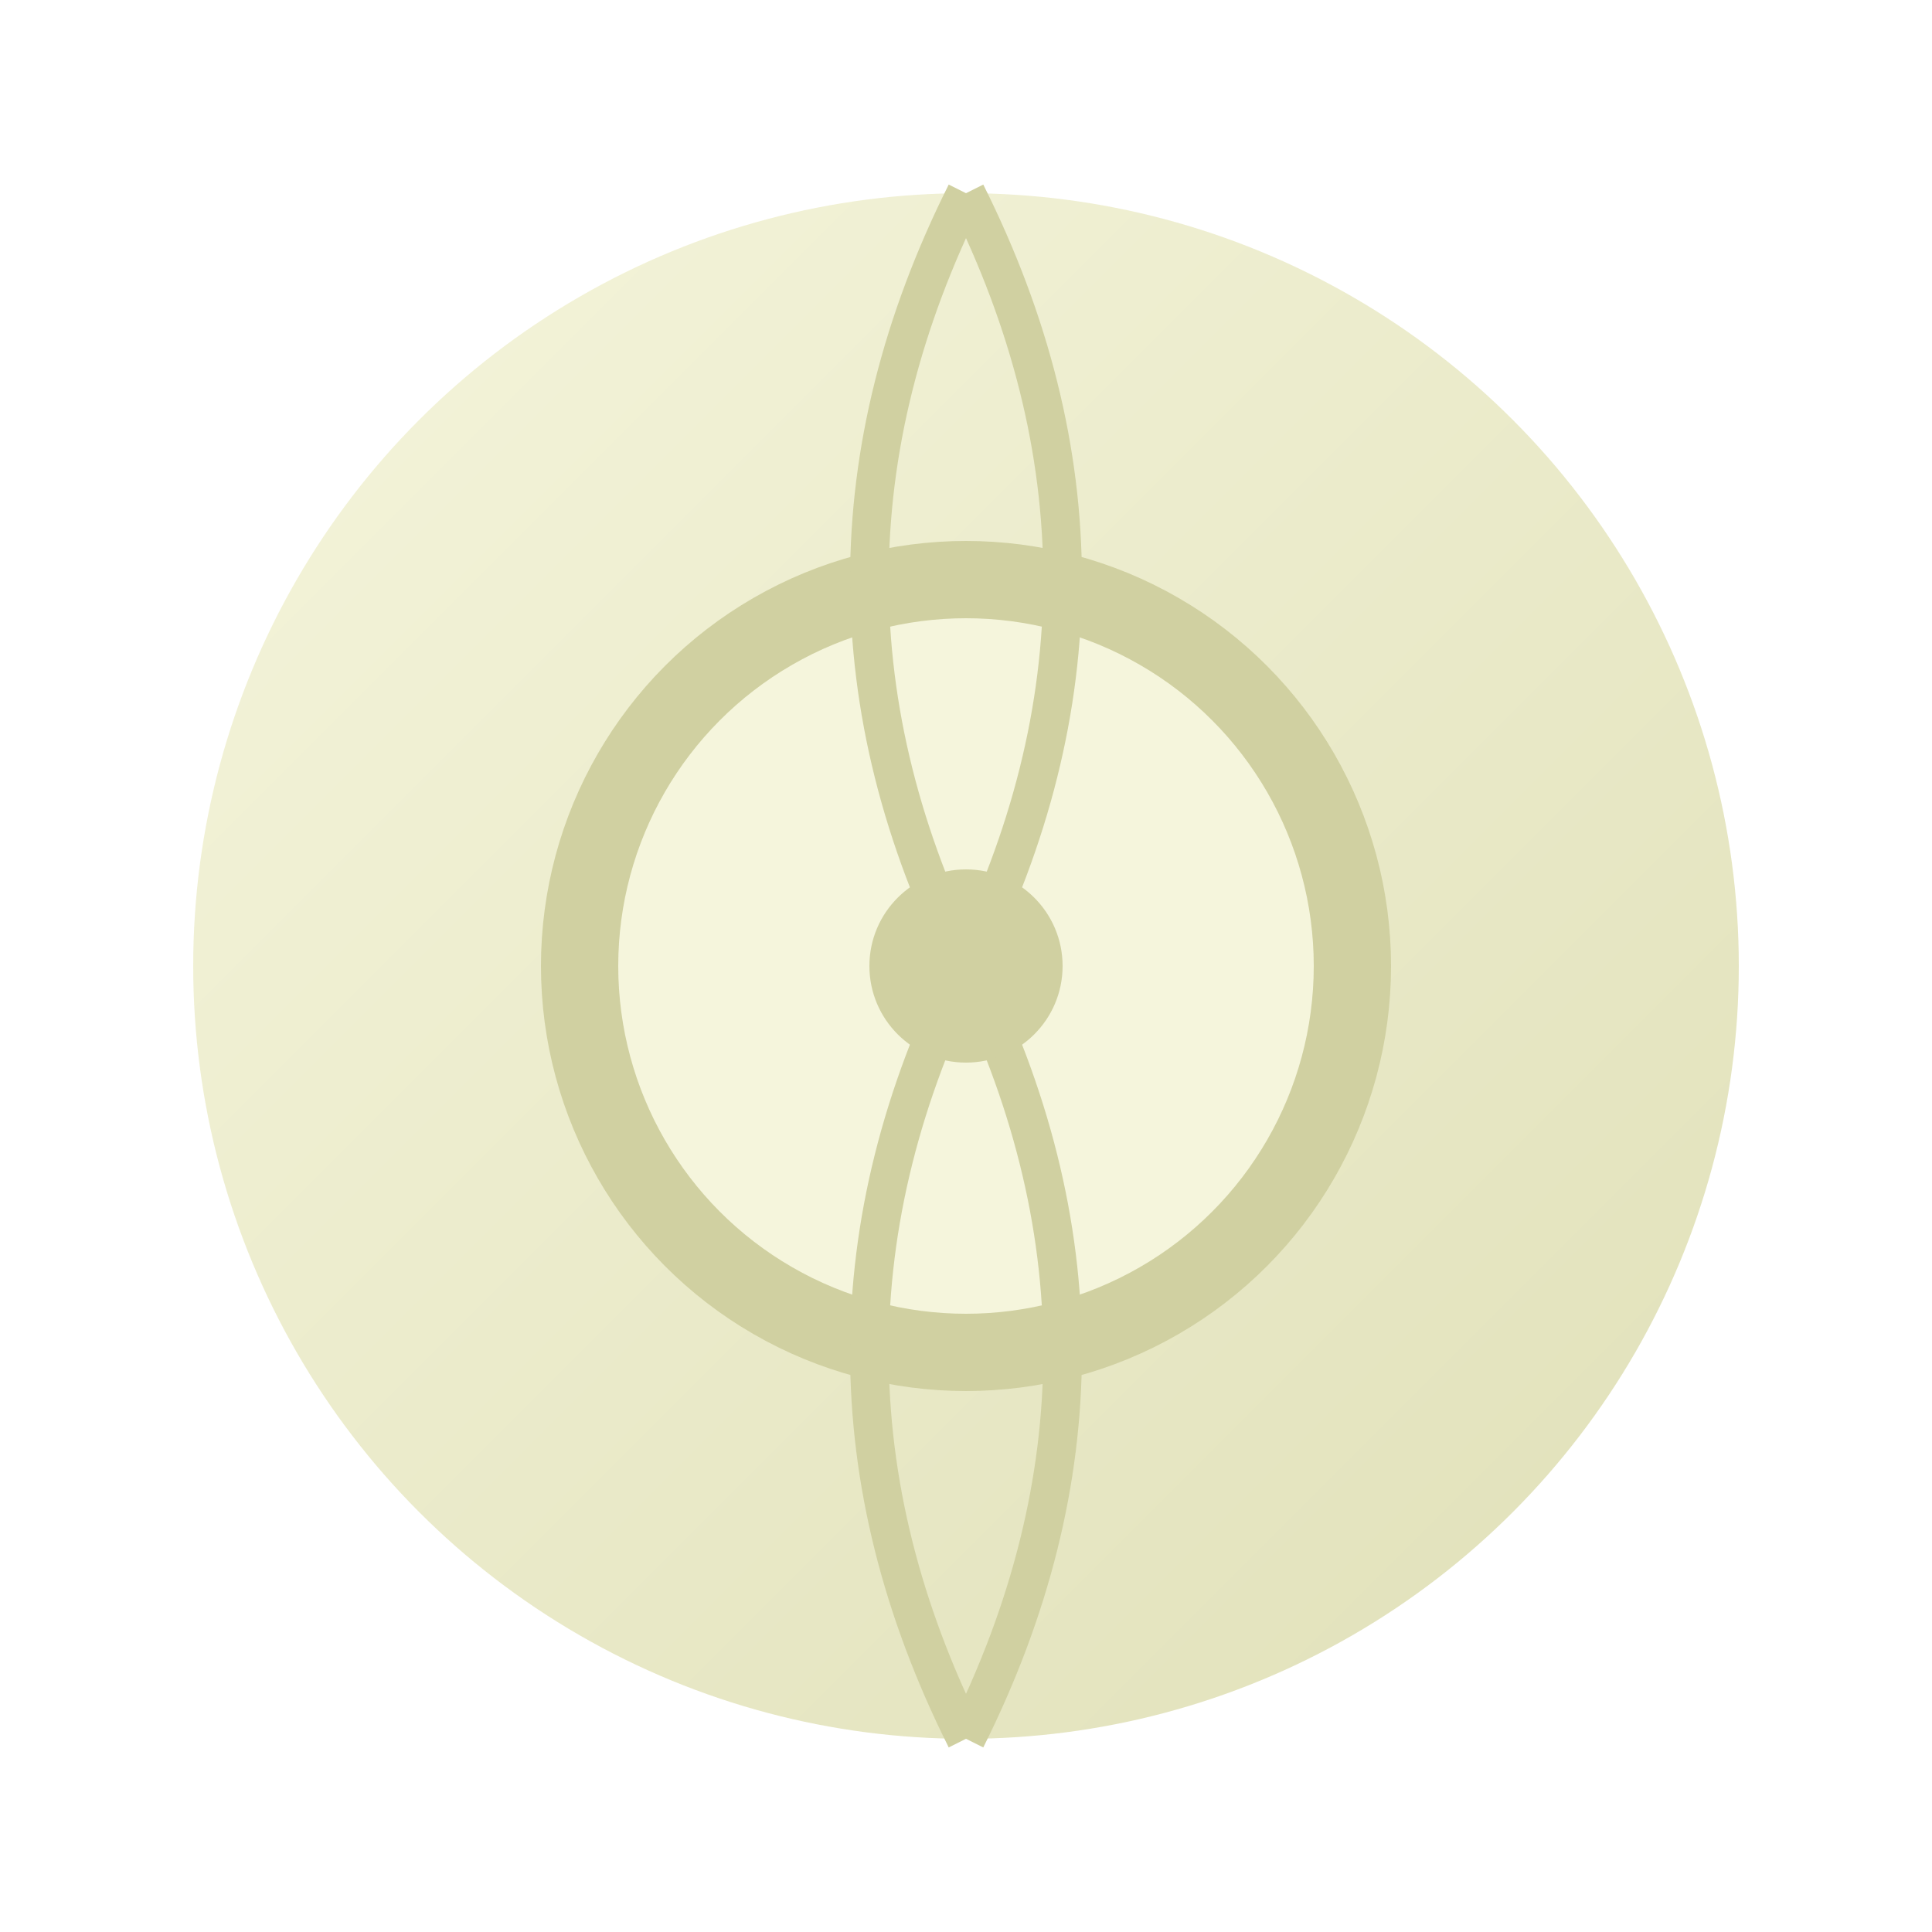 <svg width="100" height="100" xmlns="http://www.w3.org/2000/svg">
  <defs>
    <filter id="shadow" x="-50%" y="-50%" width="200%" height="200%">
      <feDropShadow dx="4" dy="4" stdDeviation="3" flood-color="gray"/>
    </filter>
    <linearGradient id="grad1" x1="0%" y1="0%" x2="100%" y2="100%">
      <stop offset="0%" style="stop-color:#f5f5dc;stop-opacity:1" />
      <stop offset="100%" style="stop-color:#e0e0b8;stop-opacity:1" />
    </linearGradient>
  </defs>

  <!-- Outer Circle with Gradient -->
  <circle cx="50" cy="50" r="40" fill="url(#grad1)" filter="url(#shadow)" />
  
  <!-- Inner Circle -->
  <circle cx="50" cy="50" r="20" fill="#f5f5dc" stroke="#d0d0a1" stroke-width="4" />
  
  <!-- Decorative Radial Lines -->
  <path d="M50 10 Q60 30, 50 50 Q40 30, 50 10" fill="none" stroke="#d0d0a1" stroke-width="2" />
  <path d="M50 90 Q60 70, 50 50 Q40 70, 50 90" fill="none" stroke="#d0d0a1" stroke-width="2" />
  
  <!-- Small Dot in the Center -->
  <circle cx="50" cy="50" r="5" fill="#d0d0a1" />
</svg>
